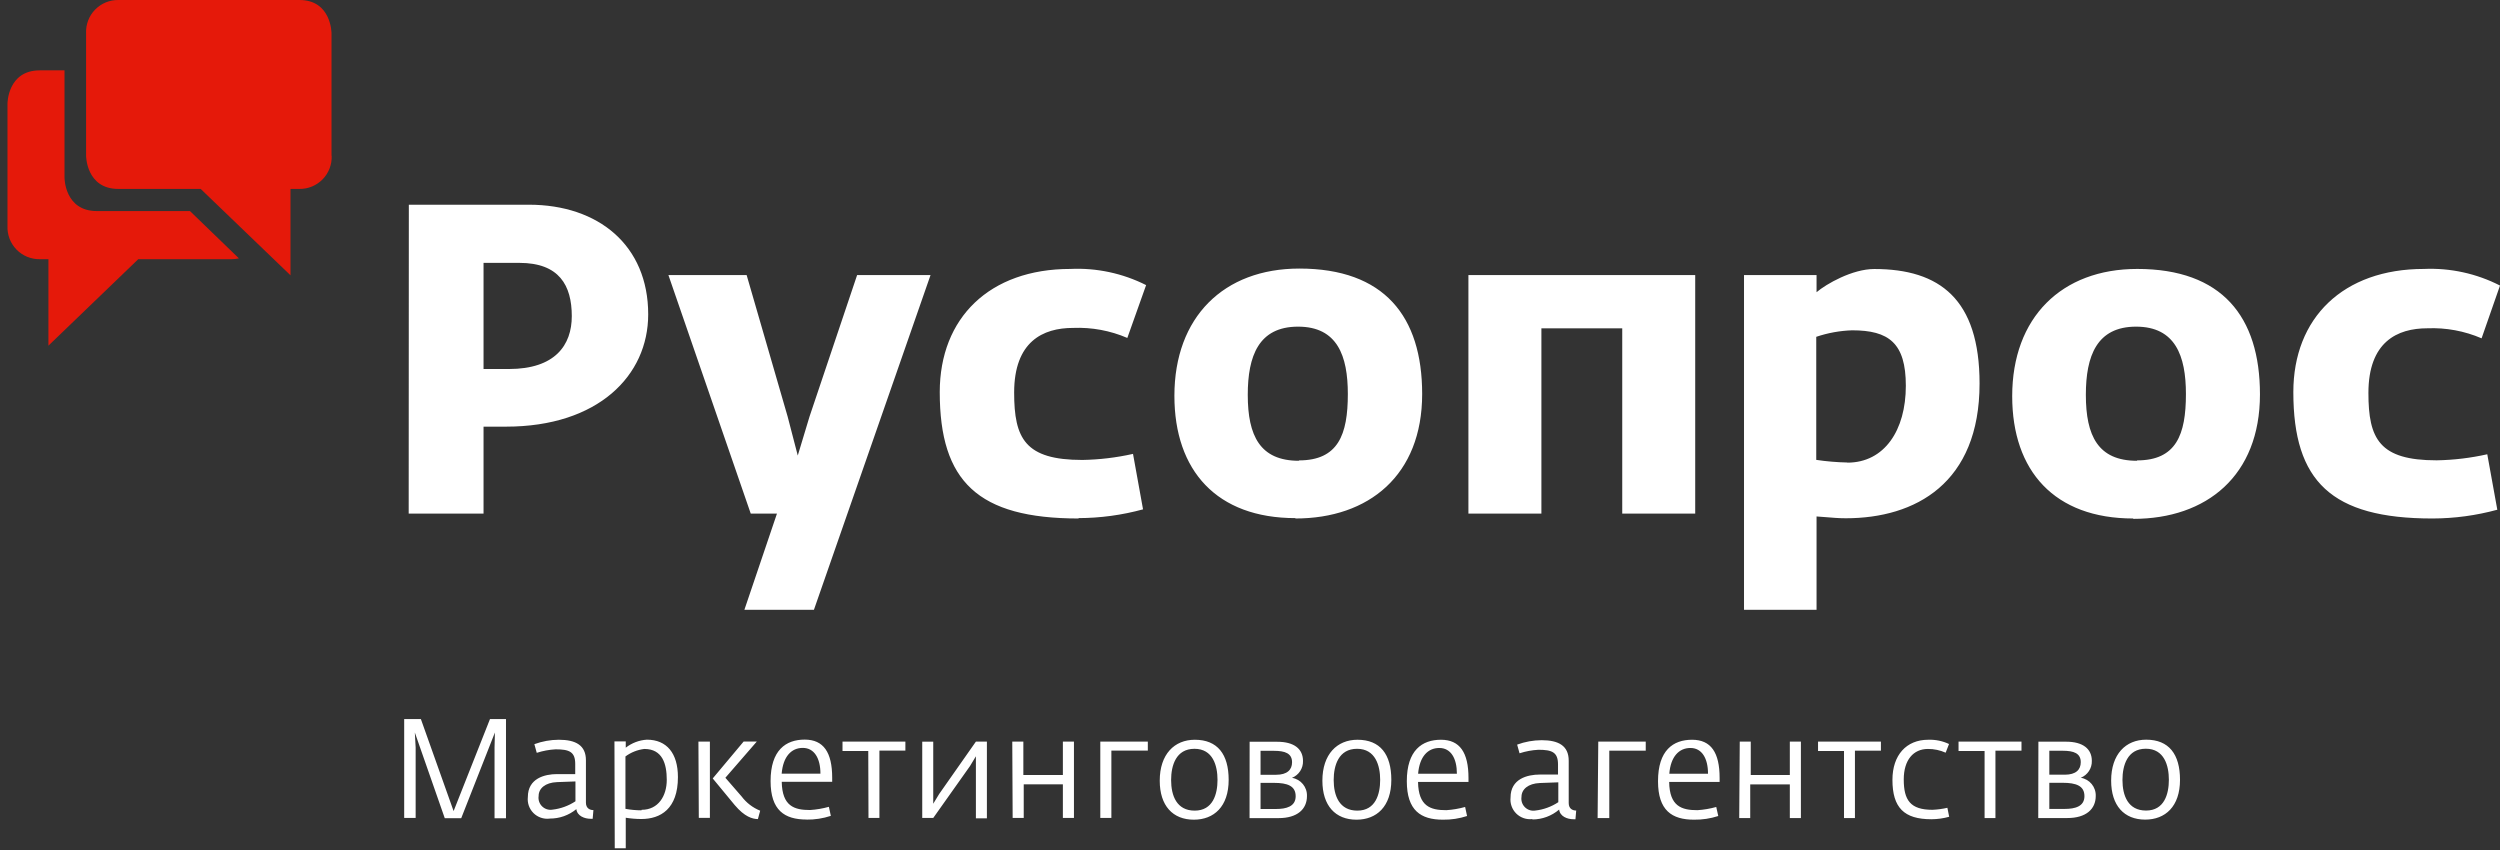 <svg width="200" height="68" viewBox="0 0 200 68" fill="none" xmlns="http://www.w3.org/2000/svg">
    <rect x="0" y="0" width="200" height="68" fill="#333333" stroke="none"/>
    <g id="Logo">
        <path id="Path" fill-rule="evenodd" clip-rule="evenodd"
              d="M26.521 12.455V2.659C26.521 2.659 26.521 -4.0254e-05 23.952 -4.0254e-05H9.467C8.767 -0.009 8.093 0.271 7.605 0.774C7.117 1.277 6.857 1.958 6.887 2.659V12.455C6.887 12.455 6.887 15.114 9.467 15.114H16.054L23.24 22.024V15.114H23.952C24.653 15.123 25.327 14.843 25.815 14.34C26.303 13.837 26.563 13.155 26.533 12.455"
              fill="#E5190A"/>
        <path id="Path_2" fill-rule="evenodd" clip-rule="evenodd"
              d="M5.162 5.629H3.18C0.599 5.629 0.599 8.287 0.599 8.287V18.078C0.569 18.778 0.829 19.46 1.317 19.962C1.805 20.465 2.479 20.745 3.18 20.736H3.874V27.653L11.06 20.736H18.515C18.716 20.735 18.917 20.713 19.114 20.671L15.198 16.886H7.749C5.162 16.886 5.162 14.227 5.162 14.227V5.629Z"
              fill="#E5190A"/>
        <path id="Shape" fill-rule="evenodd" clip-rule="evenodd"
              d="M38.683 41.09H32.695L32.707 16.377H42.312C47.874 16.377 51.856 19.629 51.856 25.15C51.856 30.042 47.856 34.132 40.479 34.132H38.683V41.09ZM38.683 21.03H41.551C44.731 21.03 45.743 22.826 45.743 25.293C45.743 27.599 44.419 29.521 40.713 29.521H38.683V21.03ZM113.773 31.521C113.773 38.024 109.503 41.479 103.635 41.479V41.449C97.341 41.449 93.952 37.653 93.952 31.665C93.952 25.365 97.898 21.485 103.946 21.485C110.731 21.485 113.773 25.299 113.773 31.521ZM199.785 40.778C198.099 41.239 196.359 41.475 194.611 41.479H194.581C186.509 41.479 183.467 38.503 183.467 31.371C183.467 25.431 187.449 21.515 193.916 21.515C196.025 21.424 198.122 21.882 200 22.844L198.527 27.066C197.16 26.477 195.679 26.203 194.192 26.263C191.779 26.263 189.473 27.347 189.473 31.437C189.473 35.114 190.348 36.826 194.928 36.826C196.293 36.803 197.651 36.64 198.982 36.341L199.785 40.778ZM166.868 31.587C166.868 34.868 167.845 36.862 170.958 36.862V36.832C174.102 36.832 174.874 34.772 174.874 31.521C174.874 28.473 174.03 26.132 170.886 26.132C167.743 26.132 166.868 28.473 166.868 31.587ZM170.659 41.509C176.533 41.509 180.797 38.054 180.797 31.551C180.797 25.329 177.755 21.515 170.976 21.515C164.928 21.515 160.976 25.395 160.976 31.695C160.976 37.683 164.365 41.479 170.659 41.479V41.509ZM145.3 36.79C146.123 36.913 146.953 36.983 147.785 37V37.012C150.755 37.012 152.467 34.425 152.467 30.862C152.467 27.437 151.102 26.425 148.168 26.425C147.191 26.457 146.225 26.633 145.3 26.946V36.79ZM139.521 48.784H145.324V41.317C145.577 41.33 145.839 41.353 146.111 41.376C146.592 41.417 147.107 41.461 147.665 41.461C153.228 41.461 158.365 38.665 158.365 30.683C158.365 23.934 155.18 21.521 149.94 21.521C148.192 21.521 146.096 22.718 145.324 23.377V22.006H139.521V48.784ZM123.312 41.09H117.473V22.006H135.617V41.09H129.779V26.269H123.312V41.09ZM103.91 36.862C100.803 36.862 99.821 34.868 99.821 31.587C99.821 28.473 100.695 26.132 103.845 26.132C106.994 26.132 107.827 28.473 107.827 31.521C107.827 34.772 107.06 36.832 103.91 36.832V36.862ZM86.27 41.449C88.018 41.445 89.757 41.209 91.443 40.748L90.641 36.311C89.31 36.61 87.951 36.773 86.587 36.796C82.006 36.796 81.132 35.084 81.132 31.407C81.132 27.317 83.437 26.233 85.85 26.233C87.338 26.173 88.819 26.447 90.186 27.036L91.689 22.808C89.814 21.863 87.727 21.417 85.629 21.515C79.162 21.515 75.18 25.431 75.18 31.371C75.18 38.503 78.222 41.479 86.294 41.479L86.27 41.449ZM65.114 48.784H59.551L62.156 41.09H60.06L53.473 22.006H59.731L63.012 33.329L63.821 36.443L64.761 33.329L68.569 22.006H74.443L65.114 48.784Z"
              fill="white"/>
        <path id="Shape_2" fill-rule="evenodd" clip-rule="evenodd"
              d="M33.252 65.437H32.335V57.527H33.671L36.288 64.886L39.198 57.527H40.479V65.461H39.563V59.796L39.593 58.599L36.898 65.455H35.581L33.186 58.599L33.252 59.796V65.437ZM64.515 65.569C65.178 65.578 65.838 65.477 66.467 65.269L66.311 64.545C65.819 64.683 65.313 64.769 64.802 64.802C63.533 64.802 62.575 64.491 62.539 62.545H66.575V62.221C66.575 60.191 65.886 59.168 64.377 59.168C62.868 59.168 61.647 60.012 61.647 62.485C61.647 64.826 62.761 65.563 64.533 65.563L64.515 65.569ZM174.401 62.383C174.401 64.527 173.216 65.569 171.617 65.569C169.928 65.569 168.892 64.449 168.892 62.449C168.892 60.335 170.06 59.174 171.695 59.174C173.509 59.174 174.401 60.335 174.401 62.383ZM169.797 62.395C169.797 63.647 170.24 64.844 171.683 64.844C173.15 64.844 173.509 63.515 173.509 62.383C173.509 61.251 173.144 59.898 171.665 59.898C170.186 59.898 169.797 61.239 169.797 62.395ZM163.946 61.976V60.06H165.018C165.904 60.06 166.461 60.263 166.461 60.976C166.461 61.575 166.072 61.976 165.186 61.976H163.946ZM163.946 62.623V64.713H165.186C165.994 64.713 166.755 64.521 166.755 63.694C166.755 62.868 166.102 62.623 165.006 62.623H163.946ZM163.06 65.443H165.389C166.886 65.443 167.659 64.725 167.659 63.682C167.686 62.963 167.172 62.336 166.461 62.221C167.011 62.001 167.365 61.461 167.347 60.868C167.347 59.916 166.641 59.335 165.288 59.335H163.072L163.06 65.443ZM159.635 65.443H158.767V60.078H156.683V59.329H161.719V60.054H159.635V65.443ZM154.527 65.539C155.003 65.536 155.476 65.469 155.934 65.341L155.791 64.623C155.397 64.714 154.996 64.768 154.593 64.784C152.826 64.784 152.3 64.012 152.3 62.353C152.3 60.796 153.072 59.916 154.234 59.916C154.723 59.913 155.207 60.015 155.653 60.215L155.922 59.521C155.403 59.276 154.832 59.159 154.258 59.18C152.509 59.18 151.395 60.407 151.395 62.389C151.395 64.617 152.329 65.539 154.503 65.539H154.527ZM148.395 65.443H147.521V60.078H145.443V59.329H150.473V60.054H148.395V65.443ZM139.138 65.443H140.018V62.754H143.186V65.443H144.072V59.329H143.186V62H140.06V59.329H139.18L139.138 65.443ZM135.234 59.838C134.317 59.838 133.653 60.533 133.545 61.898H136.641C136.641 60.665 136.15 59.838 135.234 59.838ZM135.521 65.575C136.18 65.584 136.835 65.485 137.461 65.281L137.3 64.557C136.807 64.696 136.301 64.782 135.791 64.814C134.527 64.814 133.563 64.503 133.533 62.557H137.569V62.233C137.569 60.203 136.88 59.18 135.365 59.18C133.85 59.18 132.641 60.024 132.641 62.497C132.641 64.838 133.755 65.575 135.521 65.575ZM128.743 65.443H127.809L127.862 59.329H131.659V60.054H128.743V65.443ZM122.826 64.844C122.522 64.894 122.213 64.795 121.994 64.578C121.775 64.361 121.673 64.053 121.719 63.748C121.719 63.15 122.246 62.677 123.198 62.641L124.665 62.587V64.174C124.114 64.539 123.484 64.769 122.826 64.844ZM124.731 64.766C124.137 65.272 123.385 65.552 122.605 65.557L122.581 65.527C122.107 65.581 121.634 65.416 121.296 65.079C120.959 64.743 120.792 64.27 120.844 63.796C120.844 62.311 122.186 61.964 123.186 61.964H124.641V61.15C124.641 60.174 124.156 59.982 123.072 59.982C122.559 60.01 122.052 60.104 121.563 60.263L121.371 59.569C121.999 59.338 122.661 59.219 123.329 59.215C124.683 59.215 125.497 59.659 125.497 60.856V64.245C125.497 64.713 125.826 64.844 126.096 64.844L126.036 65.539H125.88C125.377 65.539 124.797 65.311 124.731 64.766ZM113.449 61.898C113.563 60.533 114.222 59.838 115.144 59.838C116.066 59.838 116.551 60.665 116.551 61.898H113.449ZM117.365 65.281C116.741 65.486 116.088 65.585 115.431 65.575C113.665 65.575 112.545 64.838 112.545 62.497C112.545 60.024 113.767 59.18 115.276 59.18C116.785 59.18 117.479 60.203 117.479 62.233V62.557H113.443C113.473 64.503 114.437 64.814 115.701 64.814C116.211 64.782 116.717 64.695 117.21 64.557L117.365 65.281ZM108.587 64.85C107.144 64.85 106.695 63.653 106.695 62.401C106.695 61.245 107.084 59.904 108.563 59.904C110.042 59.904 110.413 61.257 110.413 62.389C110.413 63.521 110.054 64.85 108.587 64.85ZM111.306 62.389C111.306 64.533 110.12 65.575 108.521 65.575C106.832 65.575 105.791 64.455 105.791 62.455C105.791 60.341 106.964 59.18 108.599 59.18C110.413 59.18 111.306 60.341 111.306 62.389ZM100.844 61.982V60.066H101.922C102.803 60.066 103.365 60.269 103.365 60.982C103.365 61.581 102.97 61.982 102.09 61.982H100.844ZM100.844 62.629V64.719H102.09C102.892 64.719 103.653 64.527 103.653 63.7C103.653 62.874 103.006 62.629 101.91 62.629H100.844ZM99.964 65.449H102.288C103.791 65.449 104.557 64.73 104.557 63.688C104.584 62.969 104.07 62.342 103.359 62.227C103.908 62.006 104.26 61.465 104.24 60.874C104.24 59.922 103.539 59.341 102.18 59.341H99.97L99.964 65.449ZM93.689 62.401C93.689 63.653 94.132 64.85 95.575 64.85C97.042 64.85 97.401 63.521 97.401 62.389C97.401 61.257 97.036 59.904 95.557 59.904C94.078 59.904 93.689 61.245 93.689 62.401ZM95.509 65.575C97.108 65.575 98.293 64.533 98.293 62.389C98.293 60.341 97.401 59.18 95.587 59.18C93.952 59.18 92.779 60.341 92.779 62.455C92.779 64.455 93.82 65.575 95.509 65.575ZM88.91 65.437H88.024V59.329H91.826V60.048H88.91V65.437ZM81.012 65.437H81.898V62.748H85.03V65.437H85.916V59.329H85.03V62H81.868V59.329H80.982L81.012 65.437ZM74.659 65.437H73.779V59.335H74.659V63.527V64.299L75.132 63.521L78.072 59.329H78.952V65.467H78.072V61.275V60.503L77.599 61.287L74.659 65.437ZM69.479 65.437H70.353V60.048H72.431V59.329H67.401V60.078H69.461L69.479 65.437ZM64.222 59.832C63.306 59.832 62.647 60.527 62.533 61.892H65.635C65.635 60.659 65.138 59.832 64.222 59.832ZM56.791 65.431H55.904L55.874 59.329H56.791V65.431ZM60.635 65.515L60.815 64.856C60.225 64.619 59.712 64.225 59.33 63.718L58.03 62.221L60.545 59.323H59.491L57.018 62.275L58.773 64.401C59.581 65.359 60.192 65.509 60.605 65.527L60.635 65.515ZM50.036 64.707C50.457 64.784 50.884 64.824 51.312 64.826L51.335 64.784C52.671 64.784 53.341 63.665 53.341 62.389C53.341 61.114 53 59.916 51.545 59.916C50.999 59.982 50.479 60.188 50.036 60.515V64.707ZM49.18 67.862H50.06V65.419C50.472 65.486 50.888 65.52 51.306 65.521C52.838 65.521 54.234 64.719 54.234 62.168C54.234 60.263 53.341 59.174 51.749 59.174C51.134 59.213 50.546 59.436 50.06 59.814V59.311H49.156L49.18 67.862ZM43.365 64.506C43.584 64.723 43.894 64.822 44.198 64.772C44.855 64.697 45.485 64.467 46.036 64.102V62.515L44.569 62.569C43.617 62.605 43.09 63.078 43.09 63.677C43.044 63.981 43.146 64.29 43.365 64.506ZM43.976 65.485C44.753 65.492 45.508 65.225 46.108 64.73C46.174 65.275 46.755 65.503 47.258 65.503H47.413L47.473 64.808C47.204 64.808 46.874 64.677 46.874 64.21V60.82C46.874 59.623 46.06 59.18 44.707 59.18C44.038 59.183 43.376 59.302 42.749 59.533L42.94 60.227C43.429 60.068 43.936 59.974 44.449 59.946C45.533 59.946 46.018 60.138 46.018 61.114V61.928H44.563C43.569 61.928 42.228 62.275 42.228 63.76C42.173 64.234 42.338 64.706 42.675 65.043C43.012 65.38 43.485 65.545 43.958 65.491L43.976 65.485Z"
              fill="white"/>
    </g>
</svg>
